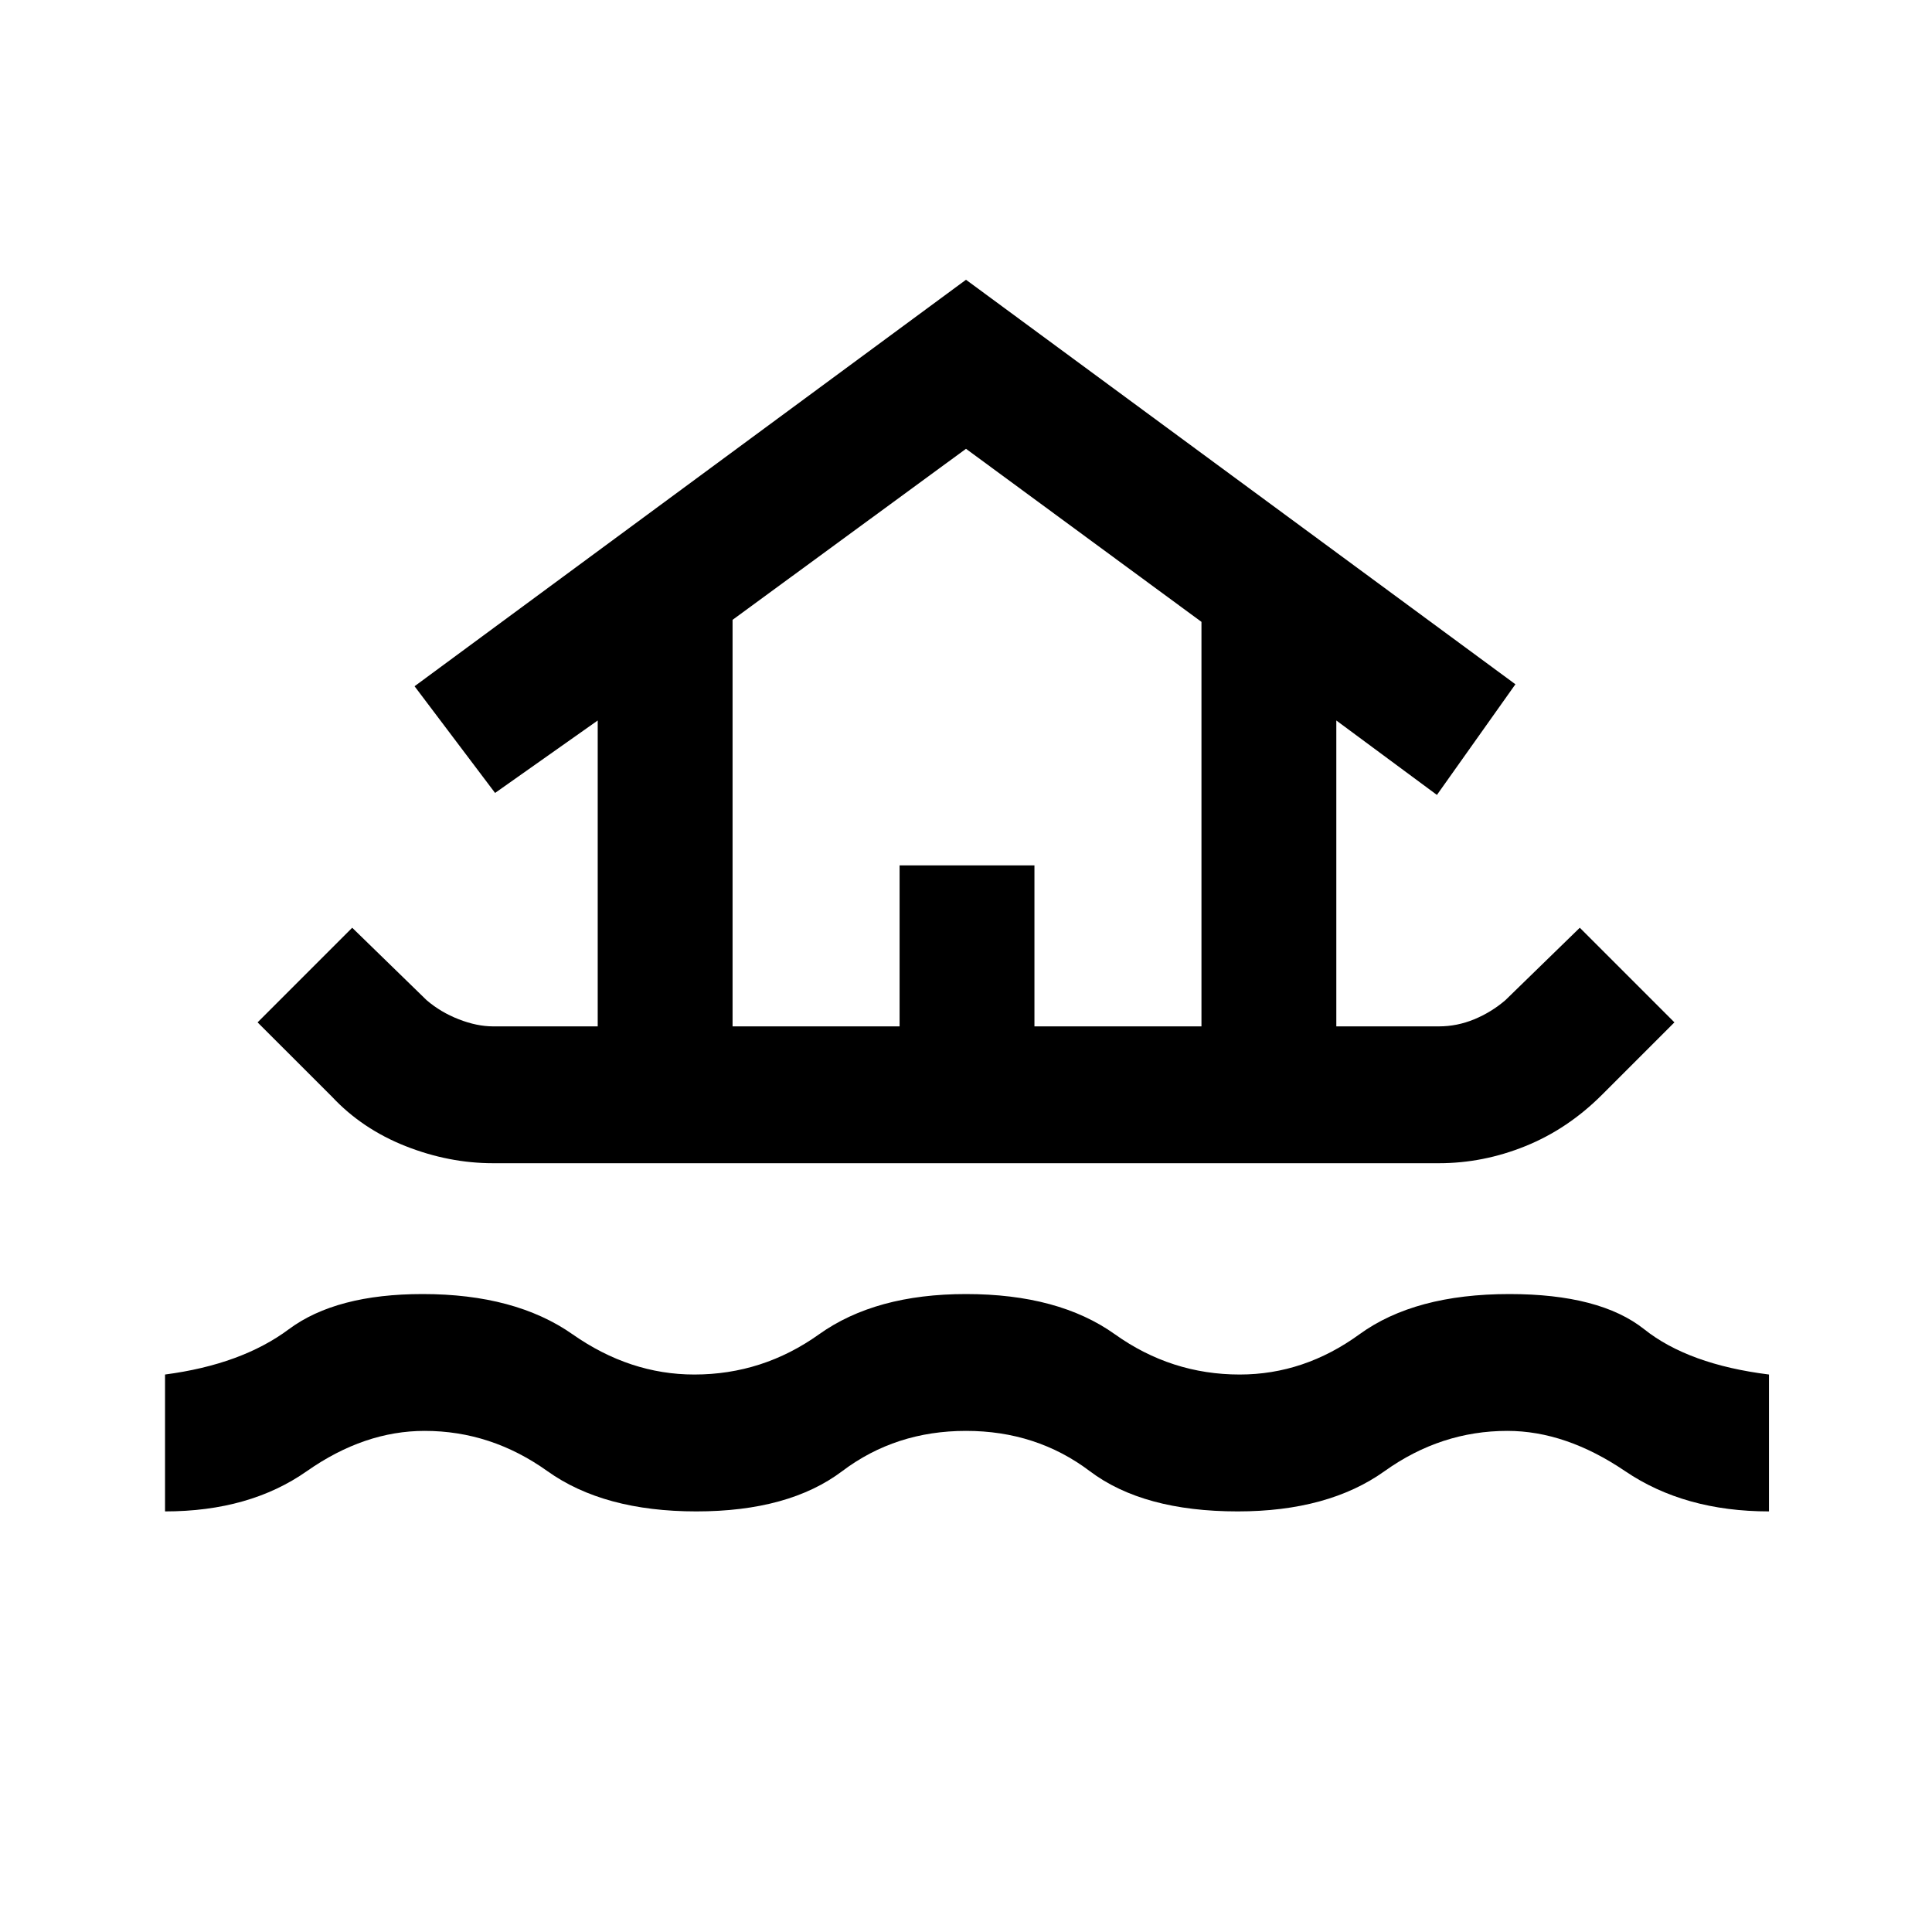 <svg xmlns="http://www.w3.org/2000/svg" height="40" width="40"><path d="M3.417 31.292V28.458Q5 28.25 5.979 27.521Q6.958 26.792 8.75 26.792Q10.667 26.792 11.854 27.625Q13.042 28.458 14.375 28.458Q15.792 28.458 16.958 27.625Q18.125 26.792 20 26.792Q21.917 26.792 23.083 27.625Q24.25 28.458 25.667 28.458Q27 28.458 28.146 27.625Q29.292 26.792 31.25 26.792Q33.125 26.792 34.042 27.521Q34.958 28.25 36.625 28.458V31.292Q34.875 31.292 33.646 30.458Q32.417 29.625 31.208 29.625Q29.833 29.625 28.667 30.458Q27.5 31.292 25.625 31.292Q23.667 31.292 22.562 30.458Q21.458 29.625 20 29.625Q18.542 29.625 17.438 30.458Q16.333 31.292 14.417 31.292Q12.5 31.292 11.333 30.458Q10.167 29.625 8.792 29.625Q7.542 29.625 6.354 30.458Q5.167 31.292 3.417 31.292ZM10.208 24.083Q9.292 24.083 8.396 23.729Q7.5 23.375 6.875 22.708L5.333 21.167L7.292 19.208L8.833 20.708Q9.125 20.958 9.5 21.104Q9.875 21.25 10.208 21.25H12.375V14.917L10.25 16.417L8.583 14.208L20 5.792L31.375 14.167L29.75 16.458L27.667 14.917V21.25H29.792Q30.167 21.25 30.521 21.104Q30.875 20.958 31.167 20.708L32.708 19.208L34.667 21.167L33.167 22.667Q32.458 23.375 31.583 23.729Q30.708 24.083 29.792 24.083ZM15.167 21.25H18.625V17.917H21.417V21.25H24.875V12.875L20 9.292L15.167 12.833ZM15.167 21.25H24.875H20H15.167Z"/></svg>